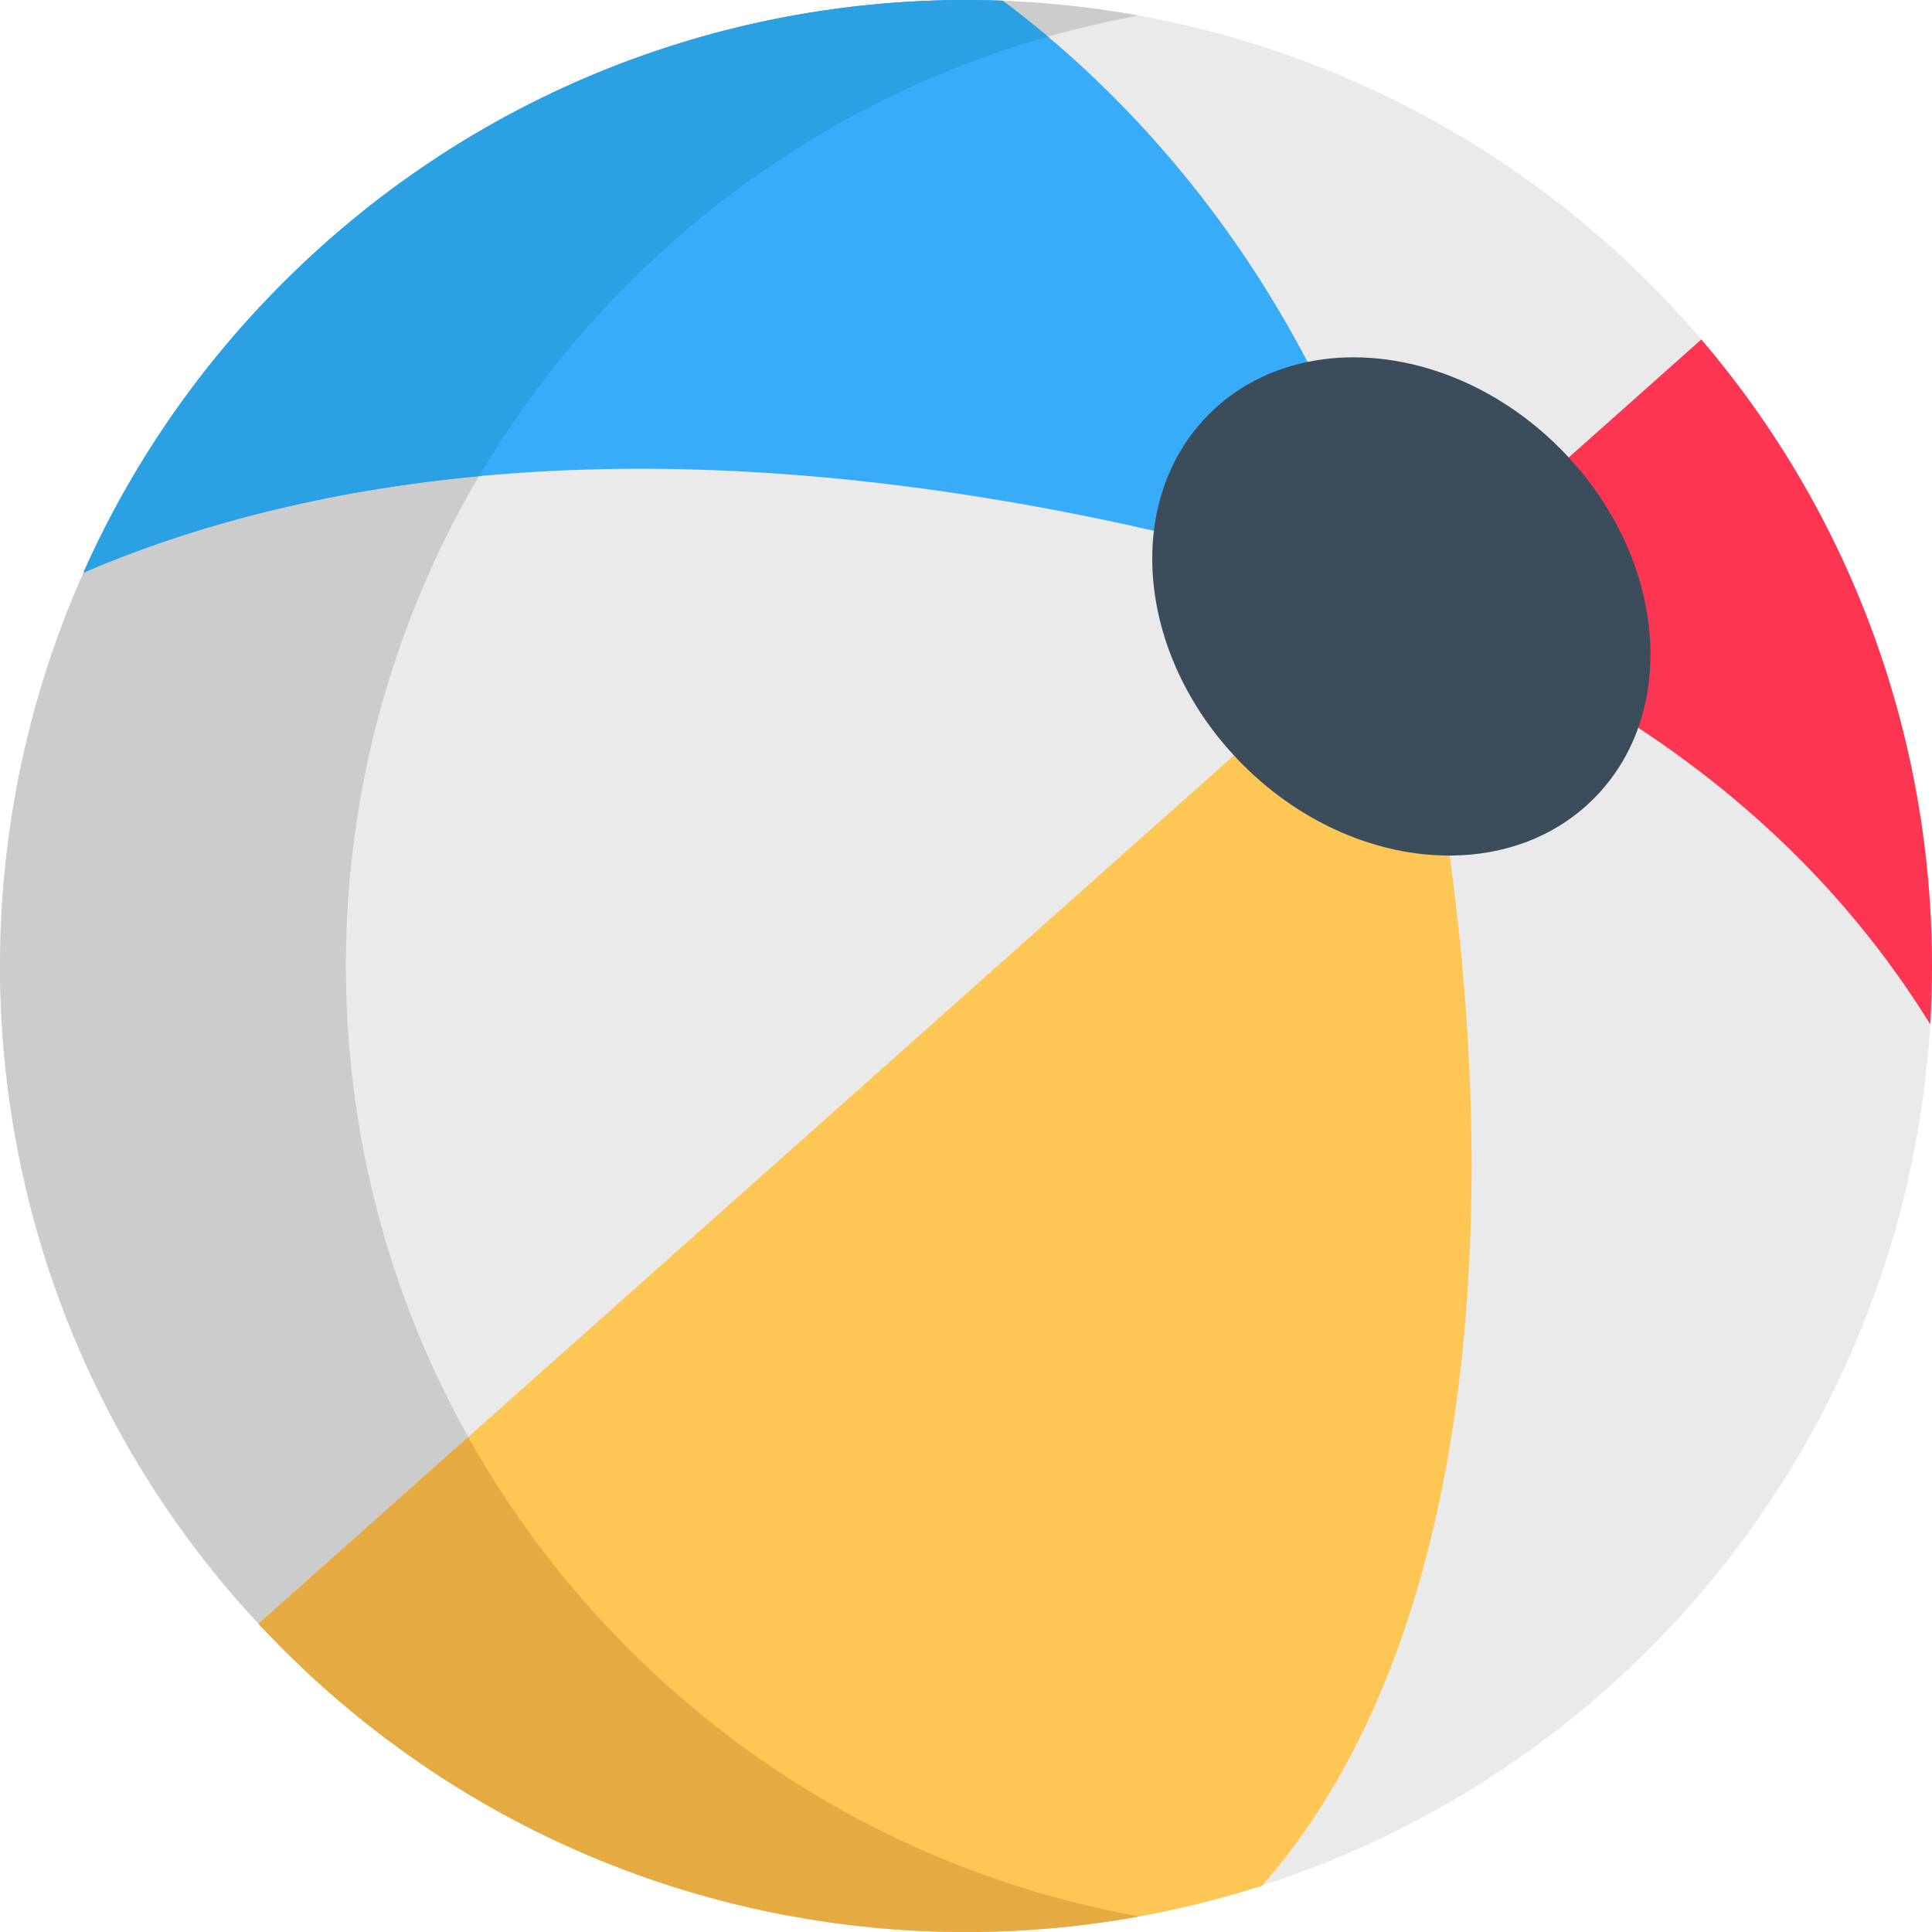 <?xml version="1.0" encoding="iso-8859-1"?>
<!-- Generator: Adobe Illustrator 19.0.0, SVG Export Plug-In . SVG Version: 6.00 Build 0)  -->
<svg version="1.1" id="Capa_1" xmlns="http://www.w3.org/2000/svg" xmlns:xlink="http://www.w3.org/1999/xlink" x="0px" y="0px"
	 viewBox="0 0 512.001 512.001" style="enable-background:new 0 0 512.001 512.001;" xml:space="preserve">
<circle style="fill:#EAEAEA;" cx="255.997" cy="255.997" r="255.997"/>
<path style="fill:#CCCCCC;" d="M166.637,437.018c-99.973-99.973-99.973-262.063,0-362.037c38.28-38.28,85.67-61.885,135.19-70.85
	c-79.808-14.449-165.153,9.156-226.847,70.85c-99.973,99.973-99.973,262.063,0,362.037c61.693,61.693,147.039,85.298,226.847,70.85
	C252.307,498.902,204.917,475.298,166.637,437.018z"/>
<path style="fill:#FC3552;" d="M450.863,89.962c44.303,51.878,64.531,117.263,60.675,181.478h-0.011
	c-16.731-26.982-41.016-54.607-77.374-78.586c-65.574-13.465-40.289-39.804-18.427-71.611l0.011-0.011l35.116-31.259L450.863,89.962
	z"/>
<path style="fill:#FEC755;" d="M334.452,499.741c-11.589,3.719-23.4,6.595-35.316,8.618
	c-79.039,13.444-163.156-10.336-224.158-71.337c-2.202-2.202-4.362-4.446-6.479-6.711l55.586-49.476l202.918-180.624l0.011-0.011
	c0.759,0.843,24.401-12.179,33.135-8.165c9.914,4.541,24.043,14.75,24.043,34.705C396.549,316.588,393.072,432.945,334.452,499.741z
	"/>
<path style="fill:#38ABF9;" d="M343.491,132.835c-8.386,8.386-12.843,7.828-37.697,7.828h-0.011
	c-2.244-0.516-4.509-1.032-6.796-1.528c-66.438-14.466-123.573-17.51-172.038-12.948c-41.037,3.846-75.857,13.138-104.841,25.56
	C34.51,123.9,52.136,97.824,74.978,74.983C127.435,22.526,197.003-2.412,265.717,0.19c3.94,2.939,7.954,6.1,12,9.514
	c23.979,20.197,49.181,48.728,68.798,86.214C346.515,116.178,350.729,125.607,343.491,132.835z"/>
<path style="fill:#2BA0E2;" d="M126.951,126.187c-41.037,3.846-75.857,13.138-104.841,25.56
	C34.51,123.9,52.137,97.824,74.978,74.983C127.435,22.526,197.003-2.412,265.717,0.19c3.94,2.939,7.954,6.1,12,9.514
	c-40.678,11.505-79.06,33.261-111.078,65.279C150.94,90.681,137.708,107.907,126.951,126.187z"/>
<path style="fill:#E5AA41;" d="M301.822,507.864c-0.885,0.158-1.781,0.327-2.687,0.495
	c-79.039,13.444-163.156-10.336-224.158-71.337c-2.202-2.202-4.362-4.446-6.479-6.711l55.586-49.476
	c11.252,20.134,25.444,39.066,42.554,56.187C204.915,475.298,252.305,498.898,301.822,507.864z"/>
<path style="fill:#3B4C5B;" d="M415.726,121.242c19.733,21.314,26.287,49.444,18.427,71.611
	c-2.486,7.006-6.416,13.412-11.821,18.817c-10.093,10.104-23.695,15.034-38.139,15.066c-18.733,0.042-38.908-8.155-54.796-24.043
	c-0.822-0.822-1.622-1.654-2.381-2.497c-16.299-17.595-23.6-39.846-21.219-59.537c1.401-11.705,6.227-22.515,14.613-30.901
	c7.238-7.228,16.257-11.811,26.108-13.844c21.725-4.478,47.463,3.456,66.828,22.831
	C414.167,119.567,414.968,120.399,415.726,121.242z"/>
<g>
</g>
<g>
</g>
<g>
</g>
<g>
</g>
<g>
</g>
<g>
</g>
<g>
</g>
<g>
</g>
<g>
</g>
<g>
</g>
<g>
</g>
<g>
</g>
<g>
</g>
<g>
</g>
<g>
</g>
</svg>
